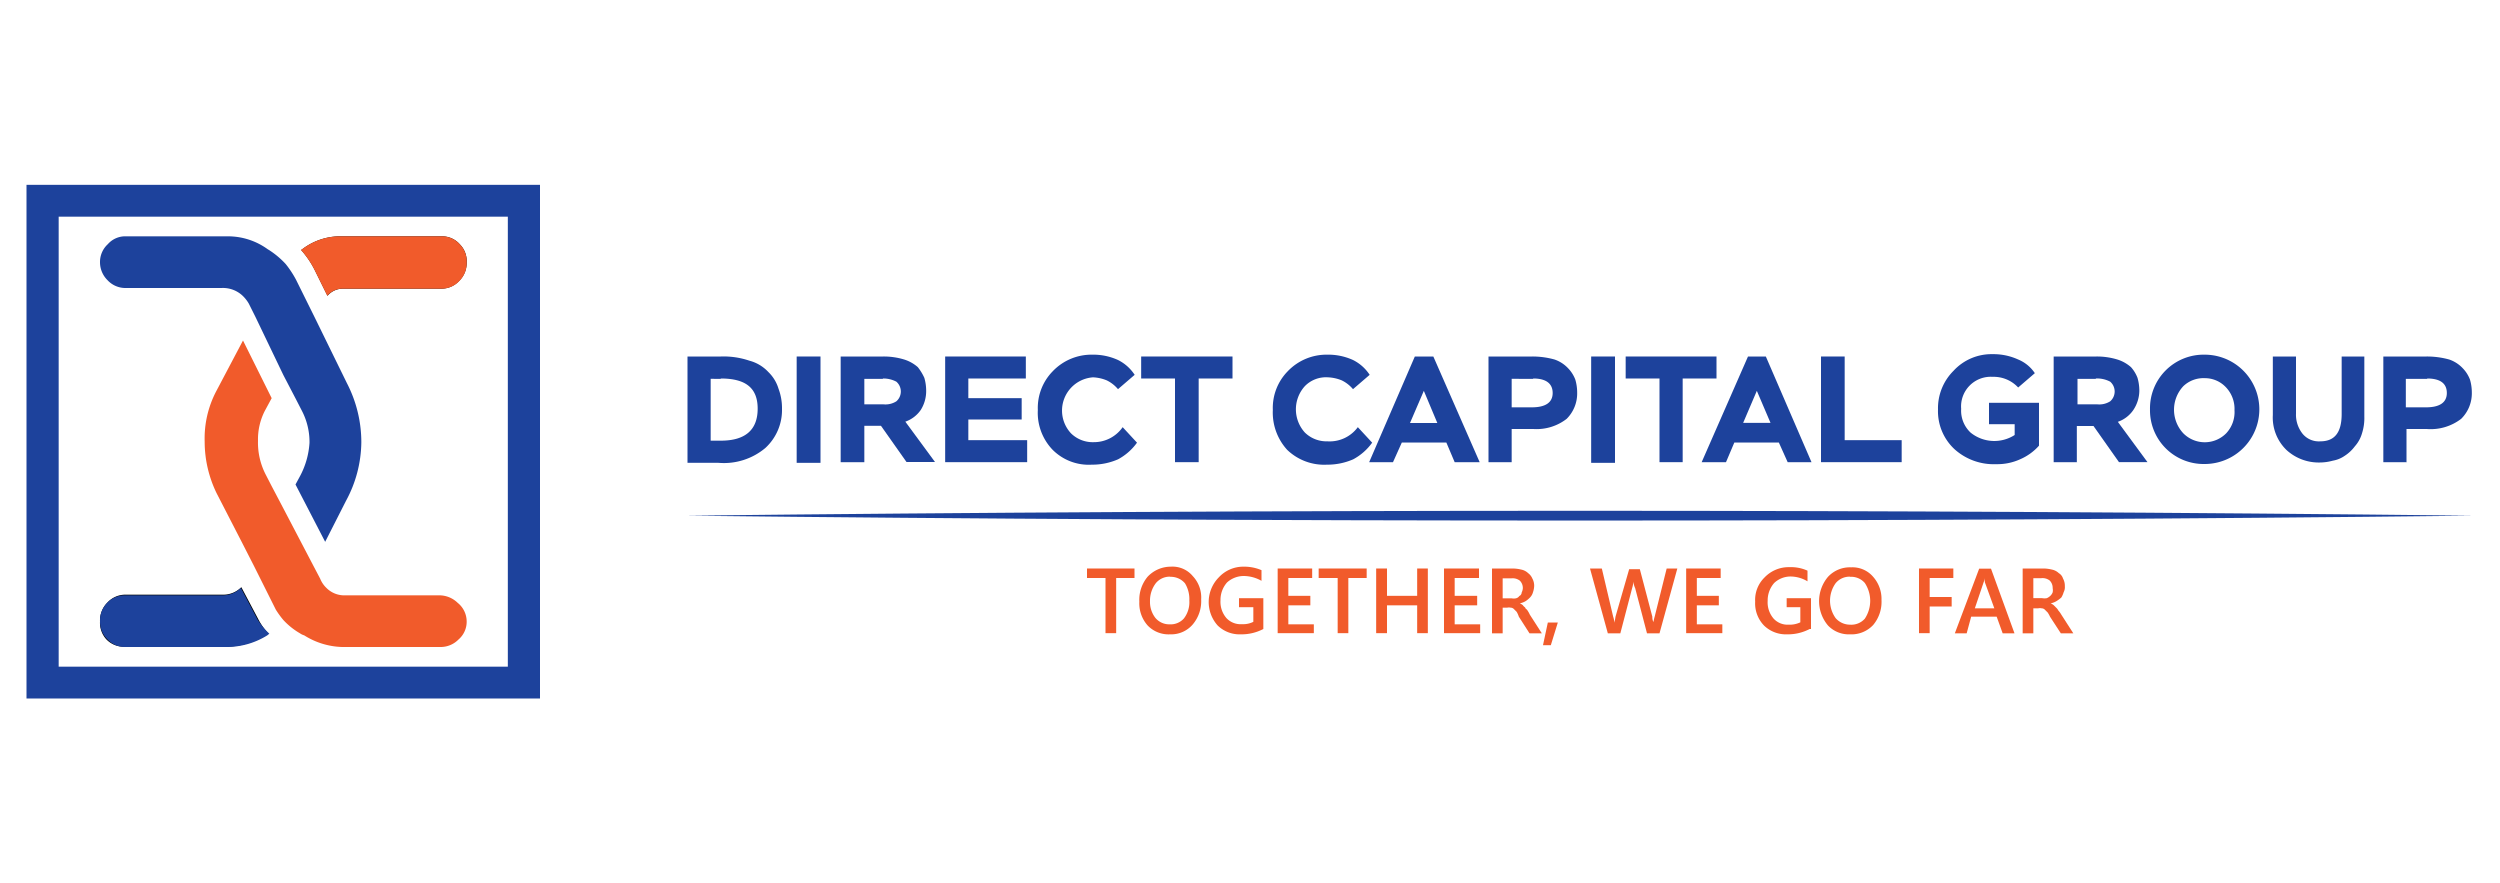 <svg id="Layer_1" data-name="Layer 1" xmlns="http://www.w3.org/2000/svg" viewBox="0 0 150 53"><defs><style>.cls-1{fill:#010201;}.cls-2{fill:#1d429c;}.cls-3{fill:#f15b2b;}</style></defs><title>Direct Capital Group logo (updated 2024)</title><path class="cls-1" d="M16.08,38l-0.12.1a4.6,4.6,0,0,1-2.5.7h-6a1.43,1.43,0,0,1-1.09-.45A1.49,1.49,0,0,1,6,37.28a1.52,1.52,0,0,1,.45-1.13,1.45,1.45,0,0,1,1.09-.47H7.82v0h5.55a1.52,1.52,0,0,0,1.11-.45l1,1.89A4.17,4.17,0,0,0,16.08,38Z"/><path class="cls-1" d="M28,15.74a1.5,1.5,0,0,1-.45,1.11,1.45,1.45,0,0,1-1.09.47H20.55a1.2,1.2,0,0,0-.9.43l-0.76-1.54A5.51,5.51,0,0,0,18.07,15s0.1-.06.14-0.1a3.76,3.76,0,0,1,2.11-.72h6.17a1.41,1.41,0,0,1,1.09.47A1.43,1.43,0,0,1,28,15.74Z"/><path class="cls-2" d="M15.45,37.16l-1-1.89a1.52,1.52,0,0,1-1.11.45H7.82v0H7.5a1.45,1.45,0,0,0-1.09.47A1.52,1.52,0,0,0,6,37.28a1.49,1.49,0,0,0,.45,1.09,1.43,1.43,0,0,0,1.09.45h6a4.6,4.6,0,0,0,2.5-.7l0.12-.1A4.17,4.17,0,0,1,15.45,37.16Z"/><path class="cls-2" d="M32.4,41.91H1.59V11.09H32.4V41.91ZM3.52,40H30.47V13H3.52V40Z"/><path class="cls-2" d="M21.68,26.54a7.5,7.5,0,0,1-.92,3.51l-1.25,2.46-1.78-3.44L18,28.57a4.87,4.87,0,0,0,.57-2,4.06,4.06,0,0,0-.45-1.91l-0.37-.72L17,22.5,15.32,19l-0.39-.78a2.12,2.12,0,0,0-.41-0.51,1.72,1.72,0,0,0-1.23-.43H7.56a1.46,1.46,0,0,1-1.11-.47A1.52,1.52,0,0,1,6,15.74a1.45,1.45,0,0,1,.47-1.09,1.39,1.39,0,0,1,1.11-.47h6.15a4.06,4.06,0,0,1,2.34.78L16.14,15a5.13,5.13,0,0,1,1,.84,6,6,0,0,1,.62.94l1.13,2.28,0.7,1.43L20.82,23A7.72,7.72,0,0,1,21.68,26.54Z"/><path class="cls-3" d="M27.58,14.65a1.41,1.41,0,0,0-1.09-.47H20.31a3.76,3.76,0,0,0-2.11.72s-0.1.06-.14,0.1a5.51,5.51,0,0,1,.82,1.21l0.76,1.54a1.2,1.2,0,0,1,.9-0.43h5.94a1.45,1.45,0,0,0,1.09-.47A1.5,1.5,0,0,0,28,15.74,1.43,1.43,0,0,0,27.58,14.65Z"/><path class="cls-3" d="M28,37.28a1.4,1.4,0,0,1-.49,1.09,1.5,1.5,0,0,1-1.11.45H20.53a4.49,4.49,0,0,1-2.28-.7A0.81,0.81,0,0,1,18,38a4.25,4.25,0,0,1-1-.8,5.45,5.45,0,0,1-.45-0.62L15.26,34l-0.72-1.41L13,29.6a7.08,7.08,0,0,1-.72-3.1,6.11,6.11,0,0,1,.68-3l1.62-3.07,1.72,3.46-0.41.76a3.75,3.75,0,0,0-.41,1.8,4.17,4.17,0,0,0,.45,2l0.35,0.68L17,30.5l1.8,3.44,0.41,0.78a1.59,1.59,0,0,0,.37.55,1.51,1.51,0,0,0,1.15.45h5.62a1.58,1.58,0,0,1,1.11.45A1.44,1.44,0,0,1,28,37.28Z"/><path class="cls-2" d="M41.25,27.73V21.39h2a4.81,4.81,0,0,1,1.71.25,2.38,2.38,0,0,1,1.14.68,2.32,2.32,0,0,1,.61,1,3.33,3.33,0,0,1,.21,1.21,3.09,3.09,0,0,1-1,2.35,3.87,3.87,0,0,1-2.81.89H41.25Zm2-5H42.64v3.71h0.61c1.46,0,2.21-.64,2.21-1.92S44.7,22.71,43.24,22.71Z"/><rect class="cls-2" x="47.8" y="21.39" width="1.43" height="6.38"/><path class="cls-2" d="M51.86,27.73H50.44V21.39H53a4.2,4.2,0,0,1,1.25.18,2.25,2.25,0,0,1,.82.46,3.1,3.1,0,0,1,.39.64,2.78,2.78,0,0,1,.11.78,2.12,2.12,0,0,1-.32,1.14,1.87,1.87,0,0,1-.93.71l1.78,2.42H54.39l-1.53-2.17h-1v2.17Zm1.1-5h-1.1v1.53H53a1.22,1.22,0,0,0,.78-0.18,0.78,0.78,0,0,0,0-1.18A1.67,1.67,0,0,0,53,22.71Z"/><polygon class="cls-2" points="56.71 27.73 56.71 21.39 61.55 21.39 61.55 22.71 58.1 22.71 58.1 23.89 61.3 23.89 61.3 25.17 58.1 25.17 58.1 26.41 61.63 26.41 61.63 27.73 56.71 27.73"/><path class="cls-2" d="M67.36,25.63l0.86,0.93a3.35,3.35,0,0,1-1.14,1,3.86,3.86,0,0,1-1.57.32,3.06,3.06,0,0,1-2.35-.89,3.2,3.2,0,0,1-.89-2.39,3.14,3.14,0,0,1,.89-2.32,3.22,3.22,0,0,1,2.39-1,3.57,3.57,0,0,1,1.53.32,2.55,2.55,0,0,1,1,.89l-1,.86a2.05,2.05,0,0,0-.68-0.53,2.43,2.43,0,0,0-.82-0.18A2,2,0,0,0,64.26,26a1.85,1.85,0,0,0,1.35.53A2.1,2.1,0,0,0,67.36,25.63Z"/><polygon class="cls-2" points="68.47 22.71 68.47 21.39 73.95 21.39 73.95 22.71 71.92 22.71 71.92 27.73 70.5 27.73 70.5 22.71 68.47 22.71"/><path class="cls-2" d="M81.47,25.63l0.86,0.93a3.35,3.35,0,0,1-1.14,1,3.86,3.86,0,0,1-1.57.32,3.2,3.2,0,0,1-2.39-.89,3.32,3.32,0,0,1-.86-2.39,3.14,3.14,0,0,1,.89-2.32,3.22,3.22,0,0,1,2.39-1,3.57,3.57,0,0,1,1.53.32,2.55,2.55,0,0,1,1,.89l-1,.86a2.05,2.05,0,0,0-.68-0.53,2.43,2.43,0,0,0-.82-0.18,1.77,1.77,0,0,0-1.39.53,2.07,2.07,0,0,0,0,2.78,1.85,1.85,0,0,0,1.35.53A2.1,2.1,0,0,0,81.47,25.63Z"/><path class="cls-2" d="M82.15,27.73l2.74-6.34H86l2.78,6.34H87.28l-0.5-1.18H84.11l-0.53,1.18H82.15Zm3.28-4.28L84.6,25.38h1.64Z"/><path class="cls-2" d="M90.7,27.73H89.31V21.39h2.64a4.91,4.91,0,0,1,1.32.18,2,2,0,0,1,.82.53,2,2,0,0,1,.43.68,2.78,2.78,0,0,1,.11.78A2.15,2.15,0,0,1,94,25.13a2.94,2.94,0,0,1-2,.61H90.7v2Zm1.28-5H90.7v1.71h1.21c0.82,0,1.25-.29,1.25-0.86S92.76,22.71,92,22.71Z"/><rect class="cls-2" x="95.47" y="21.39" width="1.43" height="6.38"/><polygon class="cls-2" points="97.54 22.71 97.54 21.39 102.99 21.39 102.99 22.71 100.96 22.71 100.96 27.73 99.57 27.73 99.57 22.71 97.54 22.71"/><path class="cls-2" d="M102.1,27.73l2.78-6.34h1.07l2.74,6.34h-1.43l-0.53-1.18h-2.67l-0.5,1.18H102.1Zm3.31-4.28-0.82,1.92h1.64Z"/><polygon class="cls-2" points="109.26 27.73 109.26 21.39 110.68 21.39 110.68 26.41 114.1 26.41 114.1 27.73 109.26 27.73"/><path class="cls-2" d="M119.34,25.45V24.17h3v2.57a3.21,3.21,0,0,1-1.14.82,3.29,3.29,0,0,1-1.43.29,3.51,3.51,0,0,1-2.49-.89,3.11,3.11,0,0,1-1-2.39,3.17,3.17,0,0,1,.93-2.32,3.09,3.09,0,0,1,2.35-1,3.57,3.57,0,0,1,1.53.32,2.22,2.22,0,0,1,1,.82l-1,.86a2,2,0,0,0-1.53-.64,1.78,1.78,0,0,0-1.89,1.92,1.8,1.8,0,0,0,.57,1.43,2.26,2.26,0,0,0,2.64.14V25.45h-1.6Z"/><path class="cls-2" d="M124.65,27.73h-1.43V21.39h2.57a4.2,4.2,0,0,1,1.25.18,2.25,2.25,0,0,1,.82.46,2.07,2.07,0,0,1,.39.64,2.78,2.78,0,0,1,.11.78A2.12,2.12,0,0,1,128,24.6a1.87,1.87,0,0,1-.93.71l1.78,2.42h-1.71l-1.53-2.17h-1v2.17Zm1.1-5h-1.1v1.53h1.18a1.22,1.22,0,0,0,.78-0.18,0.78,0.78,0,0,0,0-1.18A1.67,1.67,0,0,0,125.75,22.71Z"/><path class="cls-2" d="M129,24.56a3.22,3.22,0,0,1,3.28-3.28,3.28,3.28,0,1,1,0,6.56A3.22,3.22,0,0,1,129,24.56Zm2-1.39A2.07,2.07,0,0,0,131,26a1.81,1.81,0,0,0,2.57,0,1.86,1.86,0,0,0,.5-1.39,1.88,1.88,0,0,0-.53-1.39,1.73,1.73,0,0,0-1.25-.53A1.75,1.75,0,0,0,131,23.17Z"/><path class="cls-2" d="M141.86,21.39V25a3,3,0,0,1-.14,1,2,2,0,0,1-.43.78,2.34,2.34,0,0,1-.61.57,1.77,1.77,0,0,1-.71.29,3,3,0,0,1-.78.11,2.86,2.86,0,0,1-2-.75,2.71,2.71,0,0,1-.82-2.1V21.39h1.39v3.42a1.83,1.83,0,0,0,.39,1.21,1.26,1.26,0,0,0,1.07.46c0.86,0,1.28-.53,1.28-1.64V21.39h1.39Z"/><path class="cls-2" d="M144.35,27.73H143V21.39h2.6a5,5,0,0,1,1.35.18,2,2,0,0,1,.82.53,2,2,0,0,1,.43.68,2.78,2.78,0,0,1,.11.78,2.15,2.15,0,0,1-.64,1.57,3,3,0,0,1-2.07.61h-1.21v2Zm1.28-5h-1.28v1.71h1.21c0.82,0,1.25-.29,1.25-0.86S146.42,22.71,145.63,22.71Z"/><path class="cls-2" d="M148.41,30.94c-34.34.39-72.89,0.39-107.24,0C75.52,30.55,114.07,30.55,148.41,30.94Z"/><polygon class="cls-3" points="68.07 34.68 66.97 34.68 66.97 37.99 66.33 37.99 66.33 34.68 65.22 34.68 65.22 34.11 68.07 34.11 68.07 34.68"/><path class="cls-3" d="M70.21,38.06a1.74,1.74,0,0,1-1.35-.53,2,2,0,0,1-.5-1.43,2.16,2.16,0,0,1,.5-1.5A1.91,1.91,0,0,1,70.25,34a1.58,1.58,0,0,1,1.32.57,1.86,1.86,0,0,1,.5,1.39,2.16,2.16,0,0,1-.5,1.5A1.7,1.7,0,0,1,70.21,38.06Zm0-3.46a1.08,1.08,0,0,0-.86.39A1.73,1.73,0,0,0,69,36.07a1.56,1.56,0,0,0,.32,1,1.08,1.08,0,0,0,.86.39,1.06,1.06,0,0,0,.86-0.36,1.6,1.6,0,0,0,.32-1.07A1.82,1.82,0,0,0,71.1,35,1.11,1.11,0,0,0,70.21,34.61Z"/><path class="cls-3" d="M75.8,37.74a2.81,2.81,0,0,1-1.35.32,1.88,1.88,0,0,1-1.39-.53,2.11,2.11,0,0,1,.07-2.89A2,2,0,0,1,74.59,34a2.66,2.66,0,0,1,1.1.21v0.64a2.18,2.18,0,0,0-1.07-.29,1.49,1.49,0,0,0-1,.39,1.58,1.58,0,0,0-.39,1.07,1.49,1.49,0,0,0,.36,1.07,1.16,1.16,0,0,0,.93.36,1.36,1.36,0,0,0,.68-0.14V36.43H74.34V35.89H75.8v1.85Z"/><polygon class="cls-3" points="78.83 37.99 76.66 37.99 76.66 34.11 78.73 34.11 78.73 34.68 77.3 34.68 77.3 35.75 78.62 35.75 78.62 36.32 77.3 36.32 77.3 37.46 78.83 37.46 78.83 37.99"/><polygon class="cls-3" points="82 34.68 80.9 34.68 80.9 37.99 80.26 37.99 80.26 34.68 79.12 34.68 79.12 34.11 82 34.11 82 34.68"/><polygon class="cls-3" points="85.67 37.99 85.03 37.99 85.03 36.32 83.22 36.32 83.22 37.99 82.57 37.99 82.57 34.11 83.22 34.11 83.22 35.75 85.03 35.75 85.03 34.11 85.67 34.11 85.67 37.99"/><polygon class="cls-3" points="88.81 37.99 86.64 37.99 86.64 34.11 88.74 34.11 88.74 34.68 87.28 34.68 87.28 35.75 88.63 35.75 88.63 36.32 87.28 36.32 87.28 37.46 88.81 37.46 88.81 37.99"/><path class="cls-3" d="M92.51,38H91.77l-0.64-1A1.55,1.55,0,0,0,91,36.71l-0.18-.18a0.27,0.27,0,0,0-.18-0.07,0.45,0.45,0,0,0-.21,0H90.16V38H89.52V34.11h1.25a2.42,2.42,0,0,1,.53.07,0.85,0.85,0,0,1,.39.21,0.78,0.78,0,0,1,.25.32,0.89,0.89,0,0,1,.11.46,1.27,1.27,0,0,1-.07.36,0.73,0.73,0,0,1-.18.32,1.55,1.55,0,0,1-.25.21,1.07,1.07,0,0,1-.36.14v0a0.78,0.78,0,0,1,.18.11,0.54,0.54,0,0,0,.14.14c0,0.07.11,0.11,0.14,0.18a1.55,1.55,0,0,1,.14.25Zm-2.35-3.35v1.25H90.7a0.61,0.61,0,0,0,.25,0,0.33,0.33,0,0,0,.21-0.14,0.24,0.24,0,0,0,.14-0.21,0.66,0.66,0,0,0,.07-0.25,0.62,0.62,0,0,0-.18-0.46,0.7,0.7,0,0,0-.5-0.14H90.16Z"/><polygon class="cls-3" points="93.47 37.35 93.05 38.71 92.58 38.71 92.87 37.35 93.47 37.35"/><path class="cls-3" d="M100.64,34.11L99.57,38H98.82l-0.71-2.71A1.28,1.28,0,0,1,98,34.89a1.52,1.52,0,0,1-.07.39L97.22,38H96.47L95.4,34.11h0.71L96.79,37a1.27,1.27,0,0,1,.07.36A3.09,3.09,0,0,0,96.93,37l0.82-2.85h0.64L99.14,37c0,0.07,0,.21.07,0.32A2.05,2.05,0,0,1,99.28,37L100,34.11h0.68Z"/><polygon class="cls-3" points="103.34 37.99 101.17 37.99 101.17 34.11 103.24 34.11 103.24 34.68 101.81 34.68 101.81 35.75 103.13 35.75 103.13 36.32 101.81 36.32 101.81 37.46 103.34 37.46 103.34 37.99"/><path class="cls-3" d="M108.58,37.74a2.81,2.81,0,0,1-1.35.32,1.88,1.88,0,0,1-1.39-.53,1.91,1.91,0,0,1-.53-1.43,1.88,1.88,0,0,1,.57-1.46,2,2,0,0,1,1.5-.61,2.38,2.38,0,0,1,1.07.21v0.64a2,2,0,0,0-1-.29,1.43,1.43,0,0,0-1,.39,1.58,1.58,0,0,0-.39,1.07,1.49,1.49,0,0,0,.36,1.07,1.13,1.13,0,0,0,.89.36,1.5,1.5,0,0,0,.71-0.14V36.43h-0.82V35.89h1.46v1.85Z"/><path class="cls-3" d="M111,38.06a1.72,1.72,0,0,1-1.32-.53,2.26,2.26,0,0,1,0-2.92,1.79,1.79,0,0,1,1.39-.57,1.63,1.63,0,0,1,1.32.57,2,2,0,0,1,.5,1.39,2.16,2.16,0,0,1-.5,1.5A1.78,1.78,0,0,1,111,38.06Zm0-3.46a1.08,1.08,0,0,0-.86.39,1.8,1.8,0,0,0,0,2.1,1.14,1.14,0,0,0,.86.39,1.08,1.08,0,0,0,.89-0.36,1.94,1.94,0,0,0,0-2.14A1.08,1.08,0,0,0,111,34.61Z"/><polygon class="cls-3" points="117.2 34.68 115.78 34.68 115.78 35.82 117.1 35.82 117.1 36.39 115.78 36.39 115.78 37.99 115.14 37.99 115.14 34.11 117.2 34.11 117.2 34.68"/><path class="cls-3" d="M120.87,38h-0.71l-0.36-1h-1.53L118,38h-0.71l1.46-3.88h0.71Zm-1.21-1.5-0.57-1.57a1.26,1.26,0,0,1,0-.25,1.1,1.1,0,0,1-.07.25l-0.53,1.57h1.21Z"/><path class="cls-3" d="M124.4,38h-0.75L123,37a1.55,1.55,0,0,0-.14-0.25l-0.18-.18a0.27,0.27,0,0,0-.18-0.07,0.45,0.45,0,0,0-.21,0H122V38h-0.64V34.11h1.28a2.41,2.41,0,0,1,.5.07,0.85,0.85,0,0,1,.39.21,0.57,0.57,0,0,1,.25.32,0.89,0.89,0,0,1,.11.46,0.64,0.64,0,0,1-.07.36,1.27,1.27,0,0,1-.14.32,2,2,0,0,1-.28.21,1.07,1.07,0,0,1-.36.14v0a0.78,0.78,0,0,1,.18.11l0.14,0.14a0.63,0.63,0,0,1,.14.18,1.51,1.51,0,0,1,.18.25ZM122,34.64v1.25h0.53a0.78,0.78,0,0,0,.28,0,0.75,0.75,0,0,0,.21-0.14,0.55,0.55,0,0,0,.14-0.21,0.61,0.61,0,0,0,0-.25,0.62,0.62,0,0,0-.18-0.46,0.7,0.7,0,0,0-.5-0.14H122Z"/></svg>